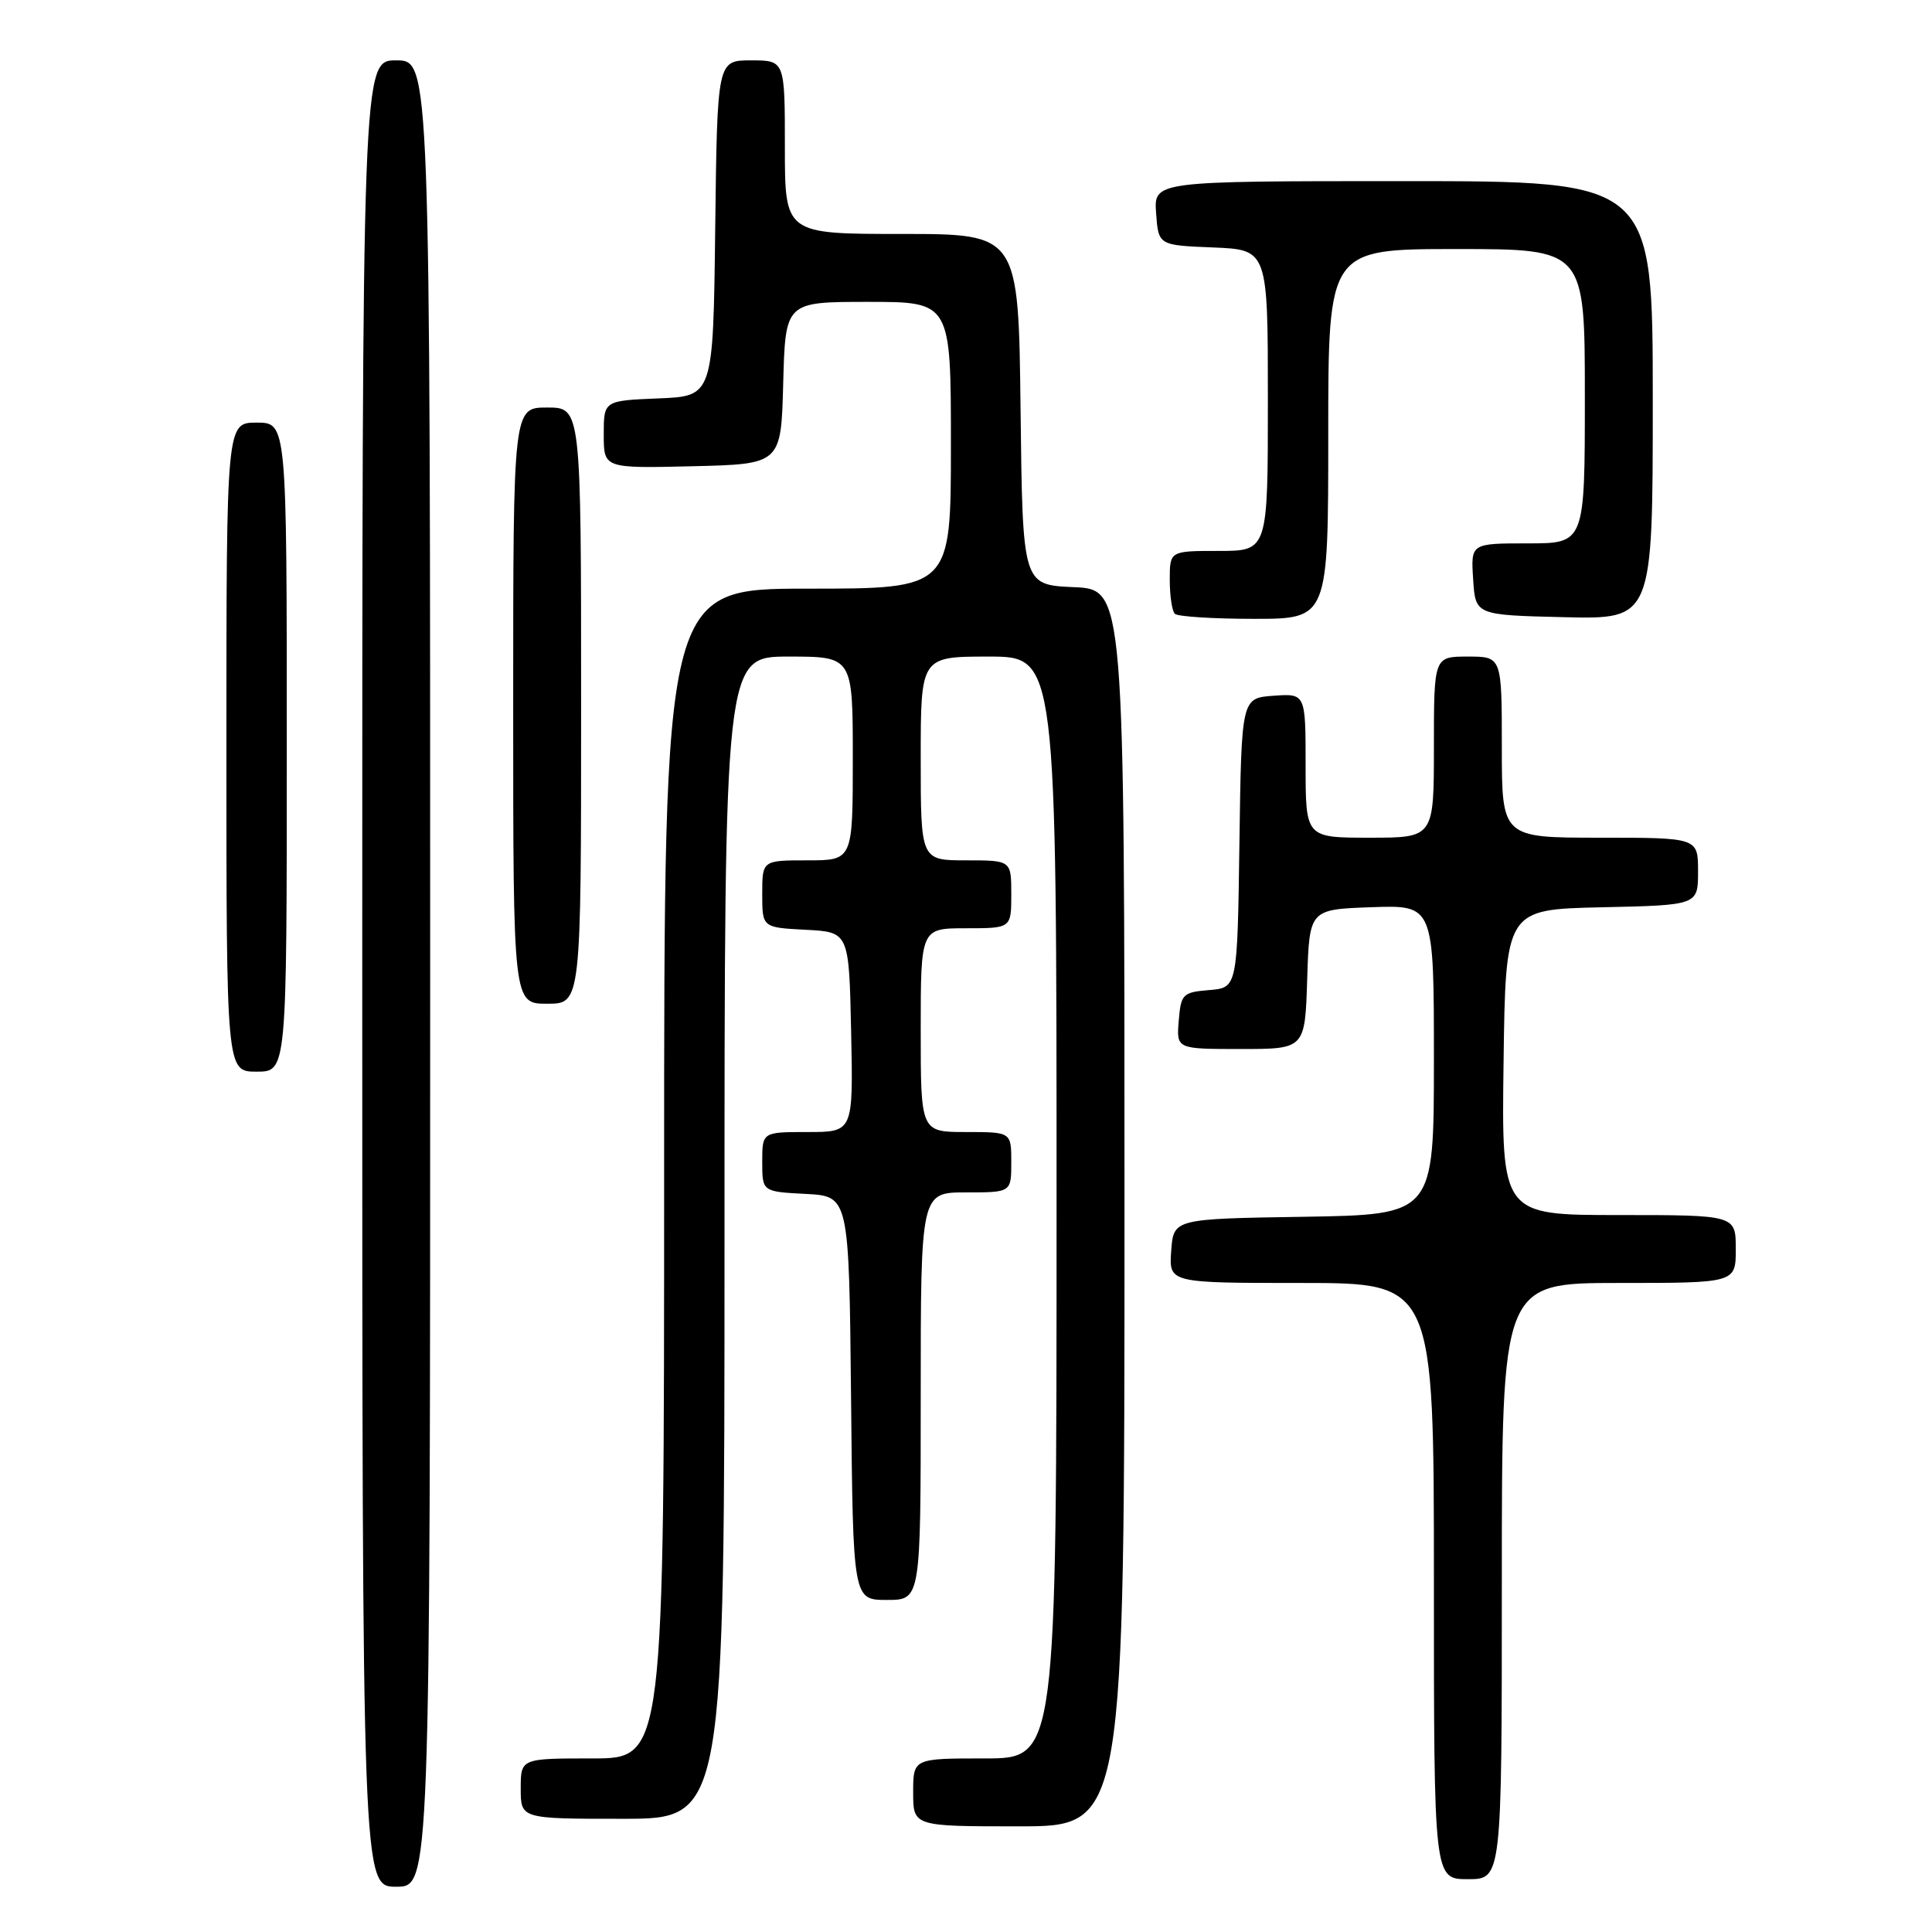 <?xml version="1.0" encoding="UTF-8" standalone="no"?>
<!DOCTYPE svg PUBLIC "-//W3C//DTD SVG 1.1//EN" "http://www.w3.org/Graphics/SVG/1.1/DTD/svg11.dtd" >
<svg xmlns="http://www.w3.org/2000/svg" xmlns:xlink="http://www.w3.org/1999/xlink" version="1.1" viewBox="0 0 256 256">
 <g >
 <path fill="currentColor"
d=" M 57.00 129.00 C 57.00 8.00 57.00 8.00 52.50 8.00 C 48.00 8.00 48.00 8.00 48.00 129.00 C 48.00 250.00 48.00 250.00 52.50 250.00 C 57.00 250.00 57.00 250.00 57.00 129.00 Z  M 199.00 209.50 C 199.00 170.00 199.00 170.00 214.50 170.00 C 230.00 170.00 230.00 170.00 230.00 165.50 C 230.00 161.00 230.00 161.00 214.48 161.00 C 198.96 161.00 198.96 161.00 199.23 140.75 C 199.50 120.50 199.50 120.50 212.25 120.22 C 225.00 119.94 225.00 119.94 225.00 115.47 C 225.00 111.00 225.00 111.00 212.00 111.00 C 199.00 111.00 199.00 111.00 199.00 99.00 C 199.00 87.00 199.00 87.00 194.50 87.00 C 190.00 87.00 190.00 87.00 190.00 99.00 C 190.00 111.00 190.00 111.00 181.50 111.00 C 173.00 111.00 173.00 111.00 173.00 101.44 C 173.00 91.89 173.00 91.89 168.75 92.19 C 164.50 92.50 164.50 92.50 164.23 111.69 C 163.96 130.88 163.96 130.88 160.23 131.19 C 156.71 131.48 156.48 131.71 156.19 135.25 C 155.88 139.00 155.88 139.00 164.40 139.00 C 172.92 139.00 172.92 139.00 173.21 129.75 C 173.50 120.50 173.50 120.50 181.75 120.21 C 190.00 119.92 190.00 119.92 190.00 140.44 C 190.00 160.95 190.00 160.95 172.75 161.23 C 155.50 161.50 155.50 161.50 155.19 165.75 C 154.89 170.00 154.89 170.00 172.44 170.00 C 190.00 170.00 190.00 170.00 190.00 209.50 C 190.00 249.00 190.00 249.00 194.50 249.00 C 199.00 249.00 199.00 249.00 199.00 209.50 Z  M 149.00 160.05 C 149.00 78.09 149.00 78.09 142.25 77.80 C 135.50 77.50 135.50 77.50 135.23 54.25 C 134.96 31.00 134.96 31.00 119.48 31.00 C 104.00 31.00 104.00 31.00 104.00 19.50 C 104.00 8.00 104.00 8.00 99.52 8.00 C 95.04 8.00 95.04 8.00 94.77 30.25 C 94.50 52.50 94.50 52.50 87.25 52.79 C 80.00 53.09 80.00 53.09 80.00 57.58 C 80.00 62.06 80.00 62.06 91.75 61.78 C 103.50 61.50 103.50 61.50 103.78 50.75 C 104.07 40.00 104.07 40.00 115.03 40.00 C 126.00 40.00 126.00 40.00 126.00 59.00 C 126.00 78.00 126.00 78.00 107.00 78.00 C 88.00 78.00 88.00 78.00 88.00 155.50 C 88.00 233.00 88.00 233.00 78.50 233.00 C 69.00 233.00 69.00 233.00 69.00 237.00 C 69.00 241.00 69.00 241.00 82.50 241.00 C 96.00 241.00 96.00 241.00 96.00 164.00 C 96.00 87.00 96.00 87.00 104.50 87.00 C 113.00 87.00 113.00 87.00 113.00 100.50 C 113.00 114.00 113.00 114.00 107.00 114.00 C 101.00 114.00 101.00 114.00 101.00 118.45 C 101.00 122.90 101.00 122.90 106.75 123.20 C 112.50 123.50 112.50 123.50 112.78 136.75 C 113.06 150.00 113.06 150.00 107.03 150.00 C 101.00 150.00 101.00 150.00 101.00 153.95 C 101.00 157.90 101.00 157.90 106.75 158.20 C 112.50 158.50 112.50 158.50 112.77 185.25 C 113.03 212.00 113.03 212.00 117.52 212.00 C 122.00 212.00 122.00 212.00 122.00 185.00 C 122.00 158.00 122.00 158.00 128.00 158.00 C 134.00 158.00 134.00 158.00 134.00 154.00 C 134.00 150.00 134.00 150.00 128.00 150.00 C 122.00 150.00 122.00 150.00 122.00 136.50 C 122.00 123.00 122.00 123.00 128.00 123.00 C 134.00 123.00 134.00 123.00 134.00 118.50 C 134.00 114.00 134.00 114.00 128.00 114.00 C 122.00 114.00 122.00 114.00 122.00 100.50 C 122.00 87.00 122.00 87.00 131.00 87.00 C 140.00 87.00 140.00 87.00 140.00 160.00 C 140.00 233.00 140.00 233.00 130.50 233.00 C 121.00 233.00 121.00 233.00 121.00 237.50 C 121.00 242.00 121.00 242.00 135.00 242.00 C 149.00 242.00 149.00 242.00 149.00 160.05 Z  M 38.00 99.00 C 38.00 56.00 38.00 56.00 34.00 56.00 C 30.00 56.00 30.00 56.00 30.00 99.00 C 30.00 142.00 30.00 142.00 34.00 142.00 C 38.00 142.00 38.00 142.00 38.00 99.00 Z  M 77.00 93.50 C 77.00 54.00 77.00 54.00 72.50 54.00 C 68.00 54.00 68.00 54.00 68.00 93.50 C 68.00 133.00 68.00 133.00 72.50 133.00 C 77.00 133.00 77.00 133.00 77.00 93.50 Z  M 176.00 57.50 C 176.00 33.00 176.00 33.00 193.00 33.00 C 210.00 33.00 210.00 33.00 210.00 52.50 C 210.00 72.00 210.00 72.00 202.45 72.00 C 194.89 72.00 194.89 72.00 195.20 76.75 C 195.50 81.50 195.50 81.50 207.25 81.78 C 219.00 82.06 219.00 82.06 219.00 53.03 C 219.00 24.00 219.00 24.00 185.94 24.00 C 152.89 24.00 152.89 24.00 153.19 28.25 C 153.50 32.50 153.50 32.50 160.75 32.79 C 168.00 33.09 168.00 33.09 168.00 53.04 C 168.00 73.00 168.00 73.00 161.50 73.00 C 155.00 73.00 155.00 73.00 155.00 76.83 C 155.00 78.94 155.30 80.97 155.67 81.33 C 156.03 81.70 160.76 82.00 166.17 82.00 C 176.00 82.00 176.00 82.00 176.00 57.50 Z "/>
</g>
</svg>